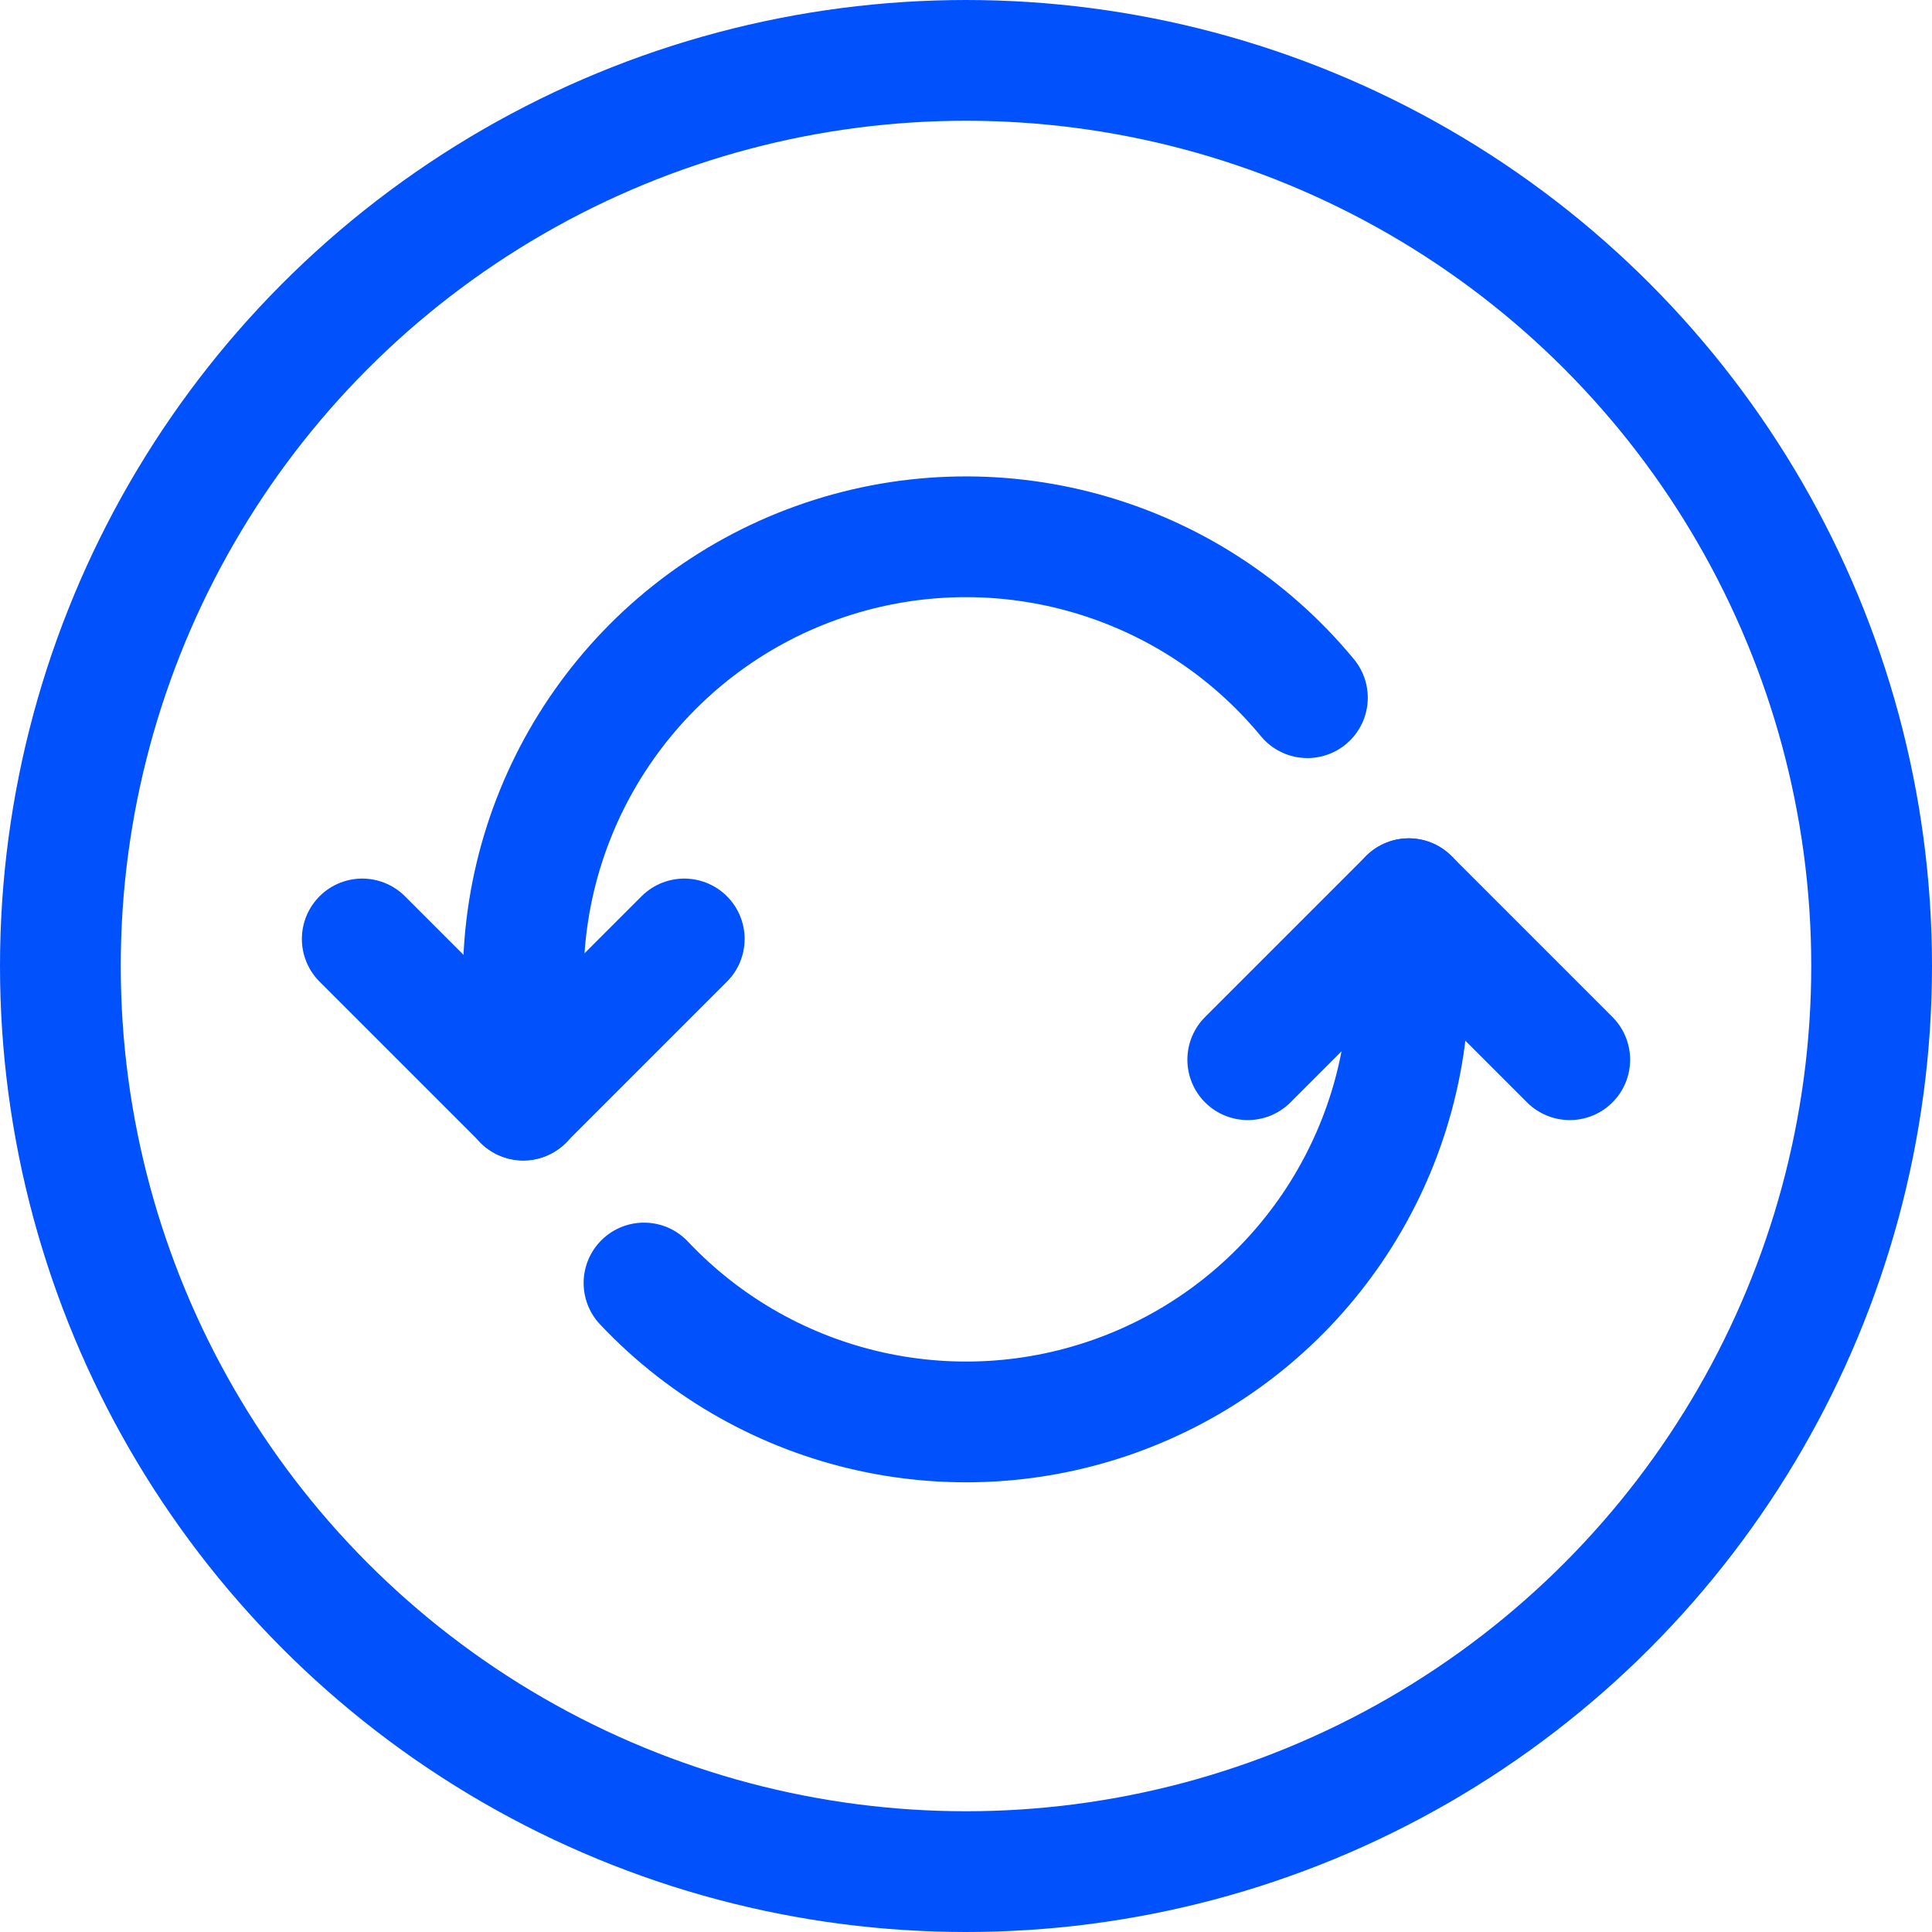 <svg width="24" height="24" viewBox="0 0 24 24" fill="none" xmlns="http://www.w3.org/2000/svg">
<circle cx="12" cy="12" r="11.25" stroke="#0151FC" stroke-width="1.5"/>
<path d="M16.241 8.667C14.765 6.878 12.324 6.208 10.141 6.992C7.958 7.776 6.502 9.845 6.5 12.165V13.667" stroke="#0151FC" stroke-width="1.5" stroke-linecap="round" stroke-linejoin="round"/>
<path d="M8 15.938C9.547 17.577 11.936 18.107 14.031 17.275C16.125 16.443 17.5 14.417 17.5 12.164V11.164" stroke="#0151FC" stroke-width="1.5" stroke-linecap="round" stroke-linejoin="round"/>
<path d="M4.5 11.664L6.5 13.664L8.5 11.664" stroke="#0151FC" stroke-width="1.5" stroke-linecap="round" stroke-linejoin="round"/>
<path d="M19.5 13.164L17.5 11.164L15.5 13.164" stroke="#0151FC" stroke-width="1.5" stroke-linecap="round" stroke-linejoin="round"/>
</svg>
